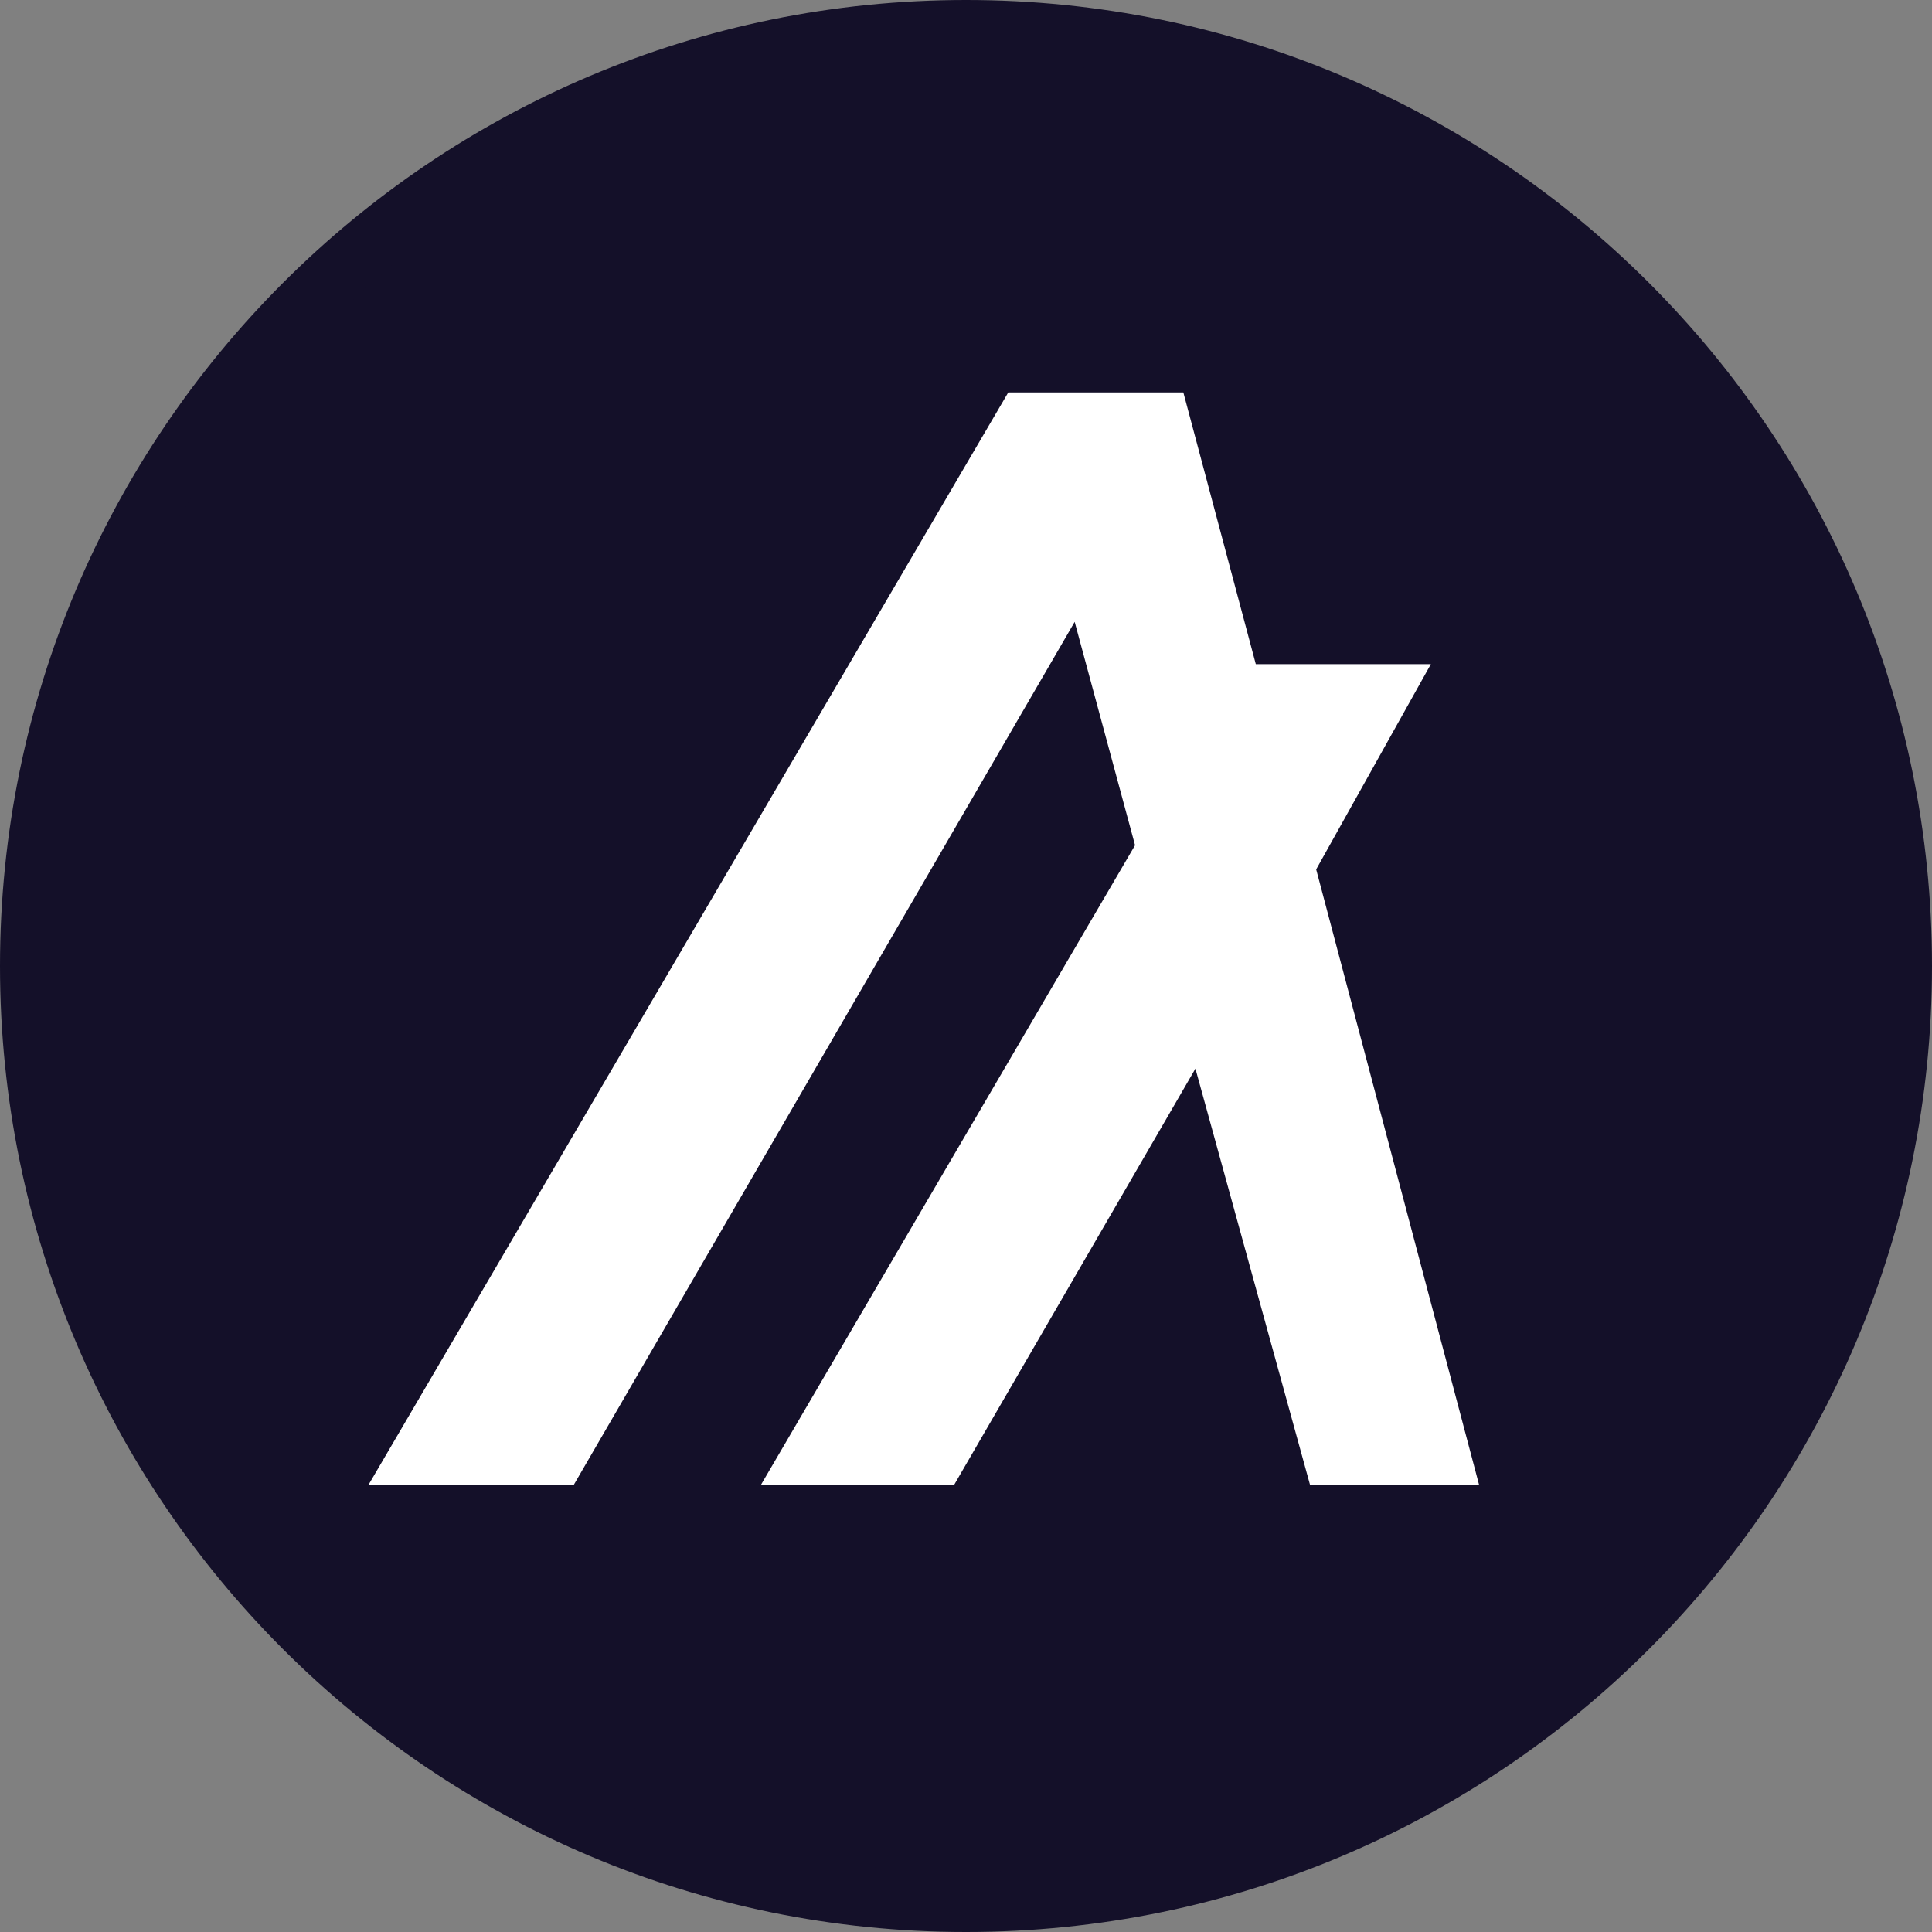 <svg width="48" height="48" viewBox="0 0 48 48" fill="none" xmlns="http://www.w3.org/2000/svg">
<rect x="0" y="0" width="48" height="48" fill="#808080" stroke="none"/>
<path d="M24 48C37.255 48 48 37.255 48 24C48 10.745 37.255 0 24 0C10.745 0 0 10.745 0 24C0 37.255 10.745 48 24 48Z" fill="#141029"/>
<path d="M24 46.5C36.426 46.5 46.5 36.426 46.5 24C46.5 11.574 36.426 1.5 24 1.5C11.574 1.5 1.5 11.574 1.5 24C1.5 36.426 11.574 46.5 24 46.5Z" fill="#141029"/>
<path d="M36.75 36.9H32.55L29.7 26.55L23.7 36.9H18.9L28.2 21L26.7 15.45L14.25 36.9H9.15L25.05 9.75H29.4L31.2 16.5H35.55L32.7 21.6L36.75 36.9Z" fill="white"/>
</svg>
